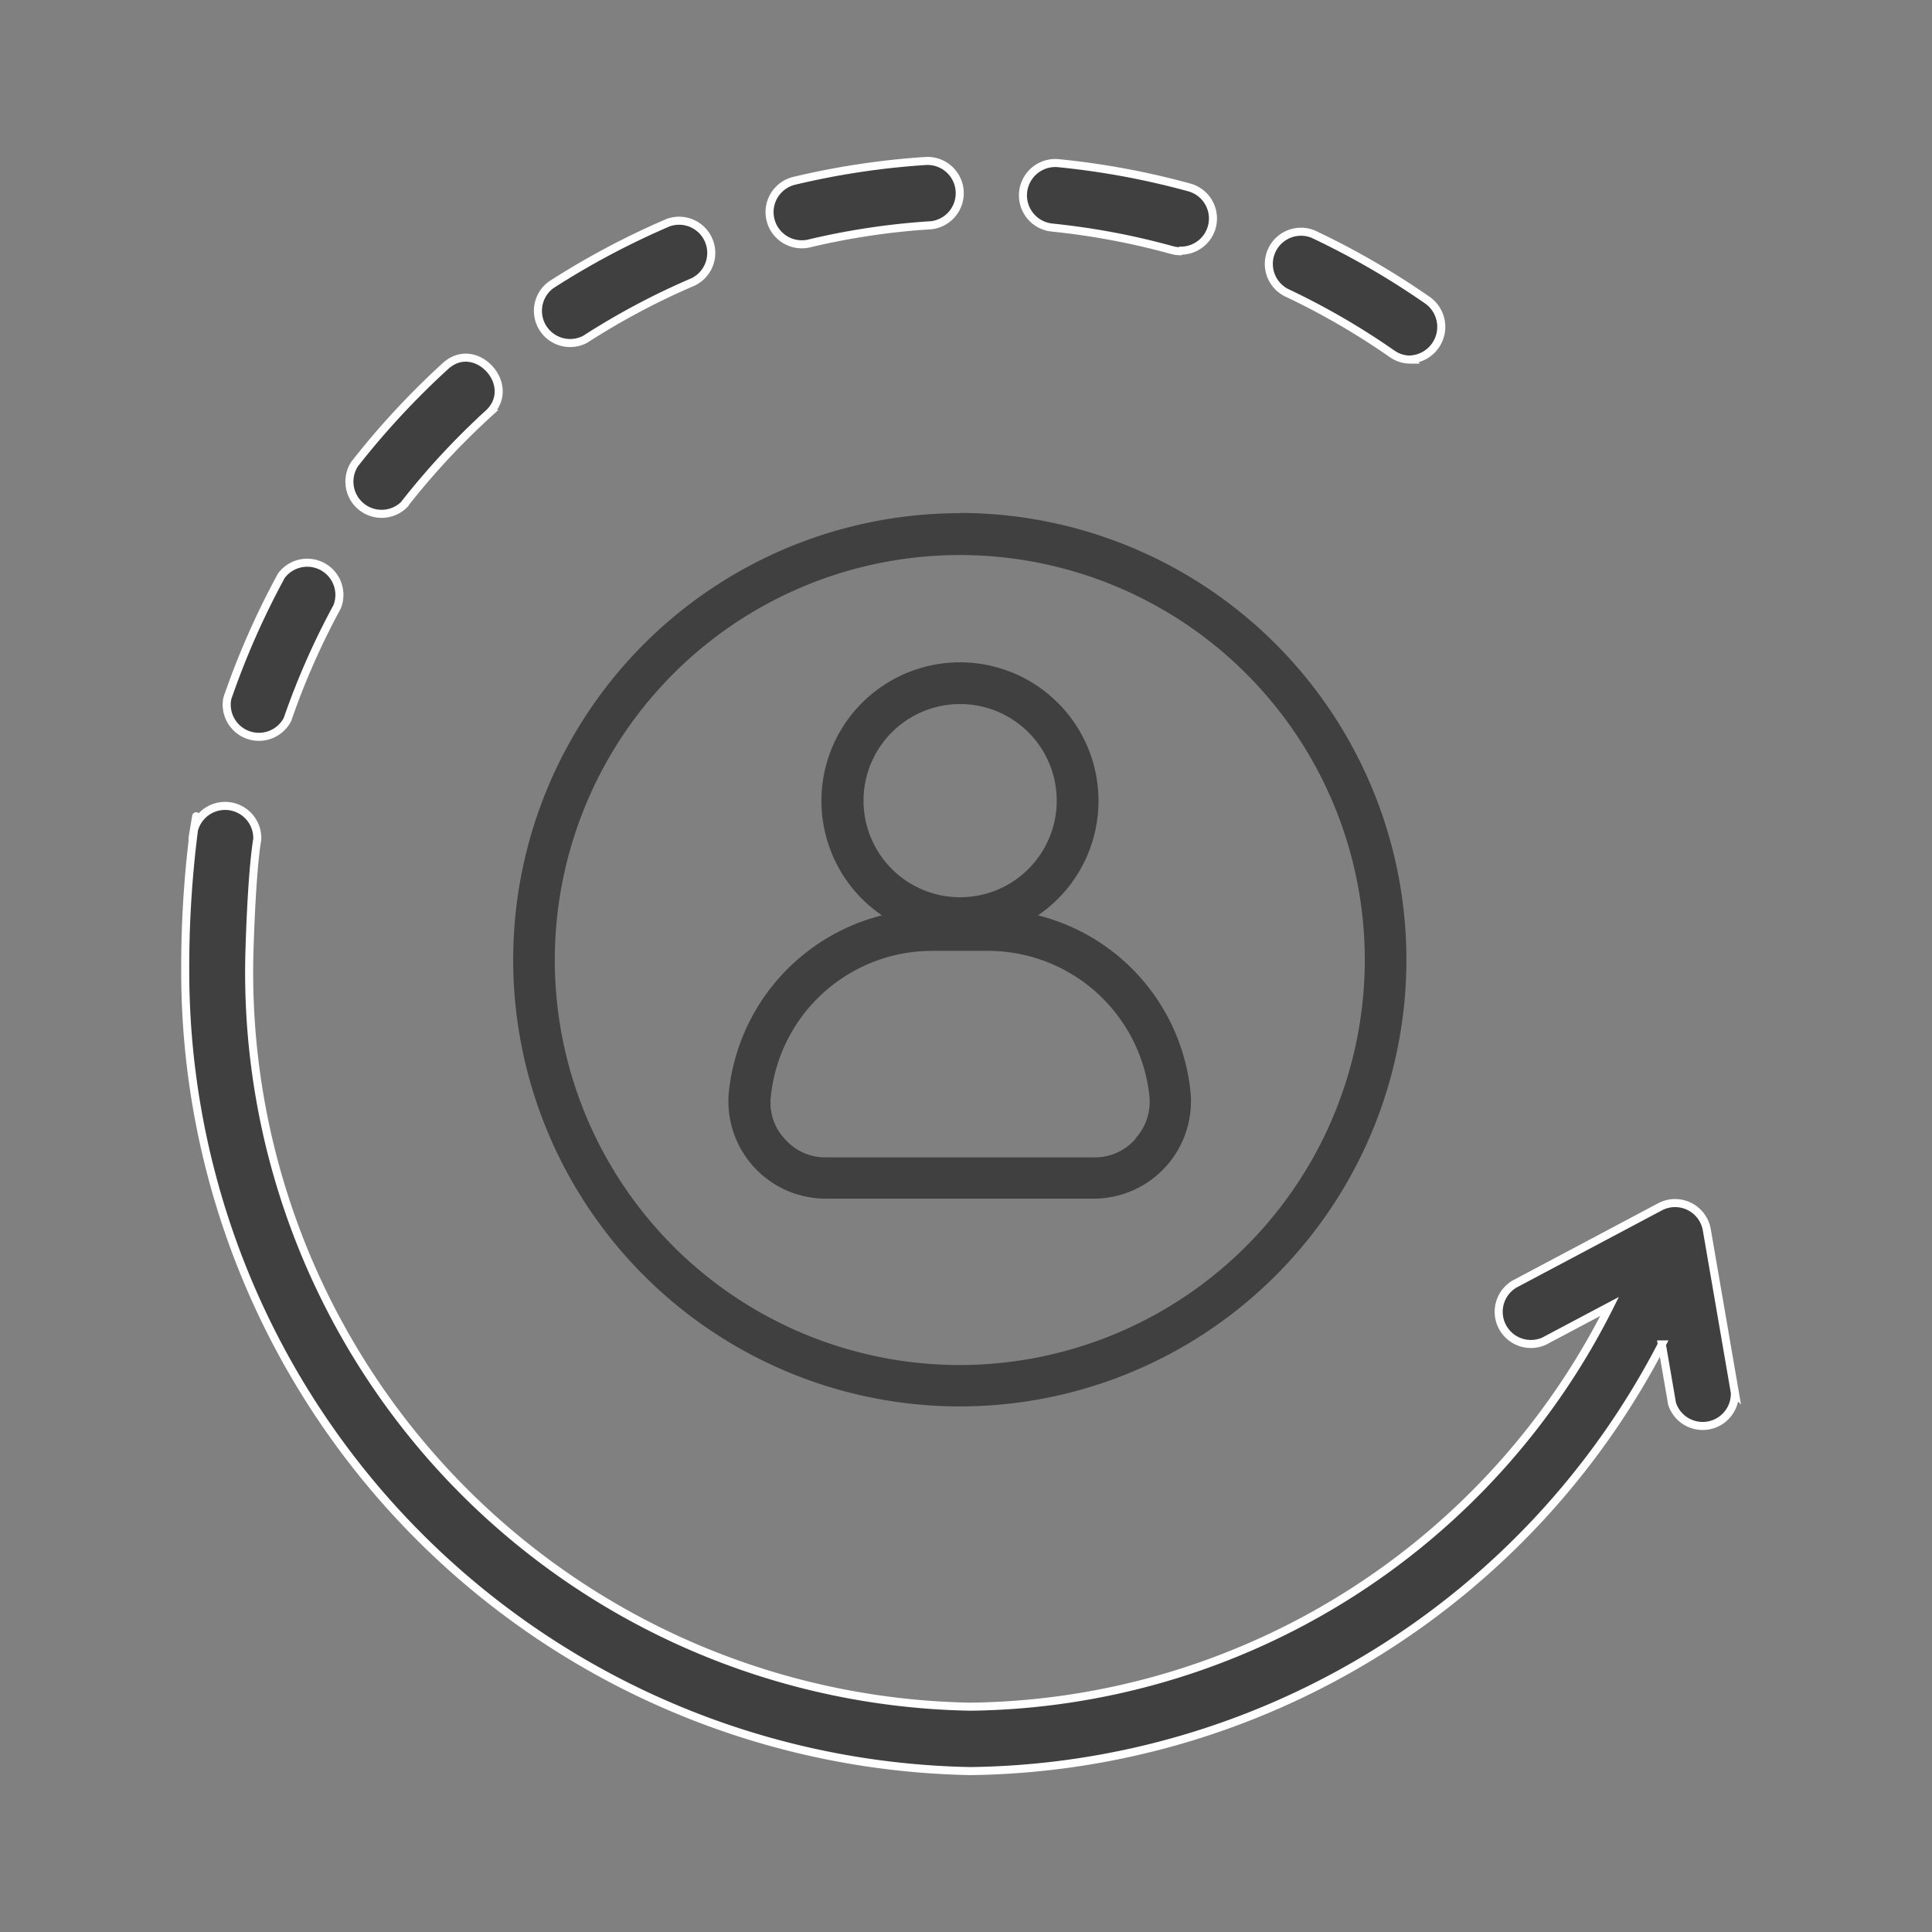 <svg xmlns="http://www.w3.org/2000/svg" width="24" height="24" viewBox="0 0 24 24">
  <rect x="0" y="0" width="24" height="24" fill="#808080" stroke="none"/>
  <g id="customer-change-request-icn-24" transform="translate(-589 -426)">
    <rect id="Rectangle_9938" data-name="Rectangle 9938" width="24" height="24" transform="translate(589 426)" fill="none"/>
    <g id="customer-change-request-icn" transform="translate(591.3 428)">
      <path id="noun-change-5542156-404040" d="M52.523,51.359a1.721,1.721,0,1,0-1.938,0,2.536,2.536,0,0,0-1.9,2.175,1.209,1.209,0,0,0,1.2,1.344h3.331a1.209,1.209,0,0,0,1.2-1.344,2.522,2.522,0,0,0-1.893-2.175Zm-.967-2.625a1.2,1.2,0,1,1-1.2,1.2A1.2,1.2,0,0,1,51.556,48.734Zm2.18,5.4a.665.665,0,0,1-.515.231H49.891a.665.665,0,0,1-.515-.231.658.658,0,0,1-.17-.538A2.015,2.015,0,0,1,51.211,51.8H51.9a2.017,2.017,0,0,1,2.006,1.792.675.675,0,0,1-.172.538Zm-2.18-7.771A5.548,5.548,0,1,0,57.1,51.908a5.552,5.552,0,0,0-5.544-5.548Zm0,10.582a5.031,5.031,0,1,1,5.027-5.031,5.036,5.036,0,0,1-5.027,5.031Z" transform="translate(-41.929 -41.988)" fill="#404040"/>
      <g id="Group_28474" data-name="Group 28474" transform="translate(0 0)">
        <path id="Path_47247" data-name="Path 47247" d="M803.526,44.622a9.032,9.032,0,0,0-1.341.713.4.4,0,0,1-.425-.675,9.856,9.856,0,0,1,1.458-.775.4.4,0,0,1,.308.737h0Z" transform="translate(-797.216 -43.12)" fill="#404040" stroke="#fff" stroke-width="0.1"/>
        <path id="Path_47248" data-name="Path 47248" d="M426.323,2.72a.392.392,0,0,1-.1-.014,9,9,0,0,0-1.49-.28.4.4,0,0,1,.079-.8,9.786,9.786,0,0,1,1.62.3.4.4,0,0,1-.1.787Z" transform="translate(-413.963 -1.599)" fill="#404040" stroke="#fff" stroke-width="0.1"/>
        <path id="Path_47249" data-name="Path 47249" d="M617.2.806a8.967,8.967,0,0,0-1.5.226.4.4,0,0,1-.182-.779,9.764,9.764,0,0,1,1.63-.246.4.4,0,0,1,.051.8h0Z" transform="translate(-607.952 -0.007)" fill="#404040" stroke="#fff" stroke-width="0.1"/>
        <path id="Path_47250" data-name="Path 47250" d="M963.612,148.521a.4.4,0,0,1-.62-.5,10.007,10.007,0,0,1,1.127-1.215c.377-.344.911.248.53.594a9.218,9.218,0,0,0-1.037,1.118Z" transform="translate(-960.885 -144.259)" fill="#404040" stroke="#fff" stroke-width="0.1"/>
        <path id="Path_47251" data-name="Path 47251" d="M1082.6,299.015a.4.4,0,0,1-.747-.263,10,10,0,0,1,.671-1.523.4.4,0,0,1,.693.386,9.252,9.252,0,0,0-.617,1.4Z" transform="translate(-1081.329 -292.077)" fill="#404040" stroke="#fff" stroke-width="0.1"/>
        <path id="Path_47253" data-name="Path 47253" d="M28.114,478.373a.4.4,0,0,1,.781.133c-.075.45-.1,1.461-.1,1.522a9.121,9.121,0,0,0,8.958,9.256,9,9,0,0,0,7.941-4.972l-.813.431a.4.4,0,0,1-.368-.709l1.814-.963a.4.4,0,0,1,.574.286l.349,2.026a.4.4,0,0,1-.78.138l-.127-.737a9.809,9.809,0,0,1-8.591,5.3A9.937,9.937,0,0,1,28,480.155h0a13.386,13.386,0,0,1,.111-1.782h0c.083-.5-.075.451,0,0,.083-.5-.075.451,0,0,.083-.5-.075.451,0,0Z" transform="translate(-27.999 -470.083)" fill="#404040" stroke="#fff" stroke-width="0.1"/>
        <path id="Path_47255" data-name="Path 47255" d="M251.786,53.748a.39.39,0,0,1-.224-.071,9.075,9.075,0,0,0-1.316-.762.4.4,0,0,1,.334-.726,9.849,9.849,0,0,1,1.43.828.406.406,0,0,1-.225.73Z" transform="translate(-236.568 -51.281)" fill="#404040" stroke="#fff" stroke-width="0.1"/>
      </g>
    </g>
  </g>
</svg>
